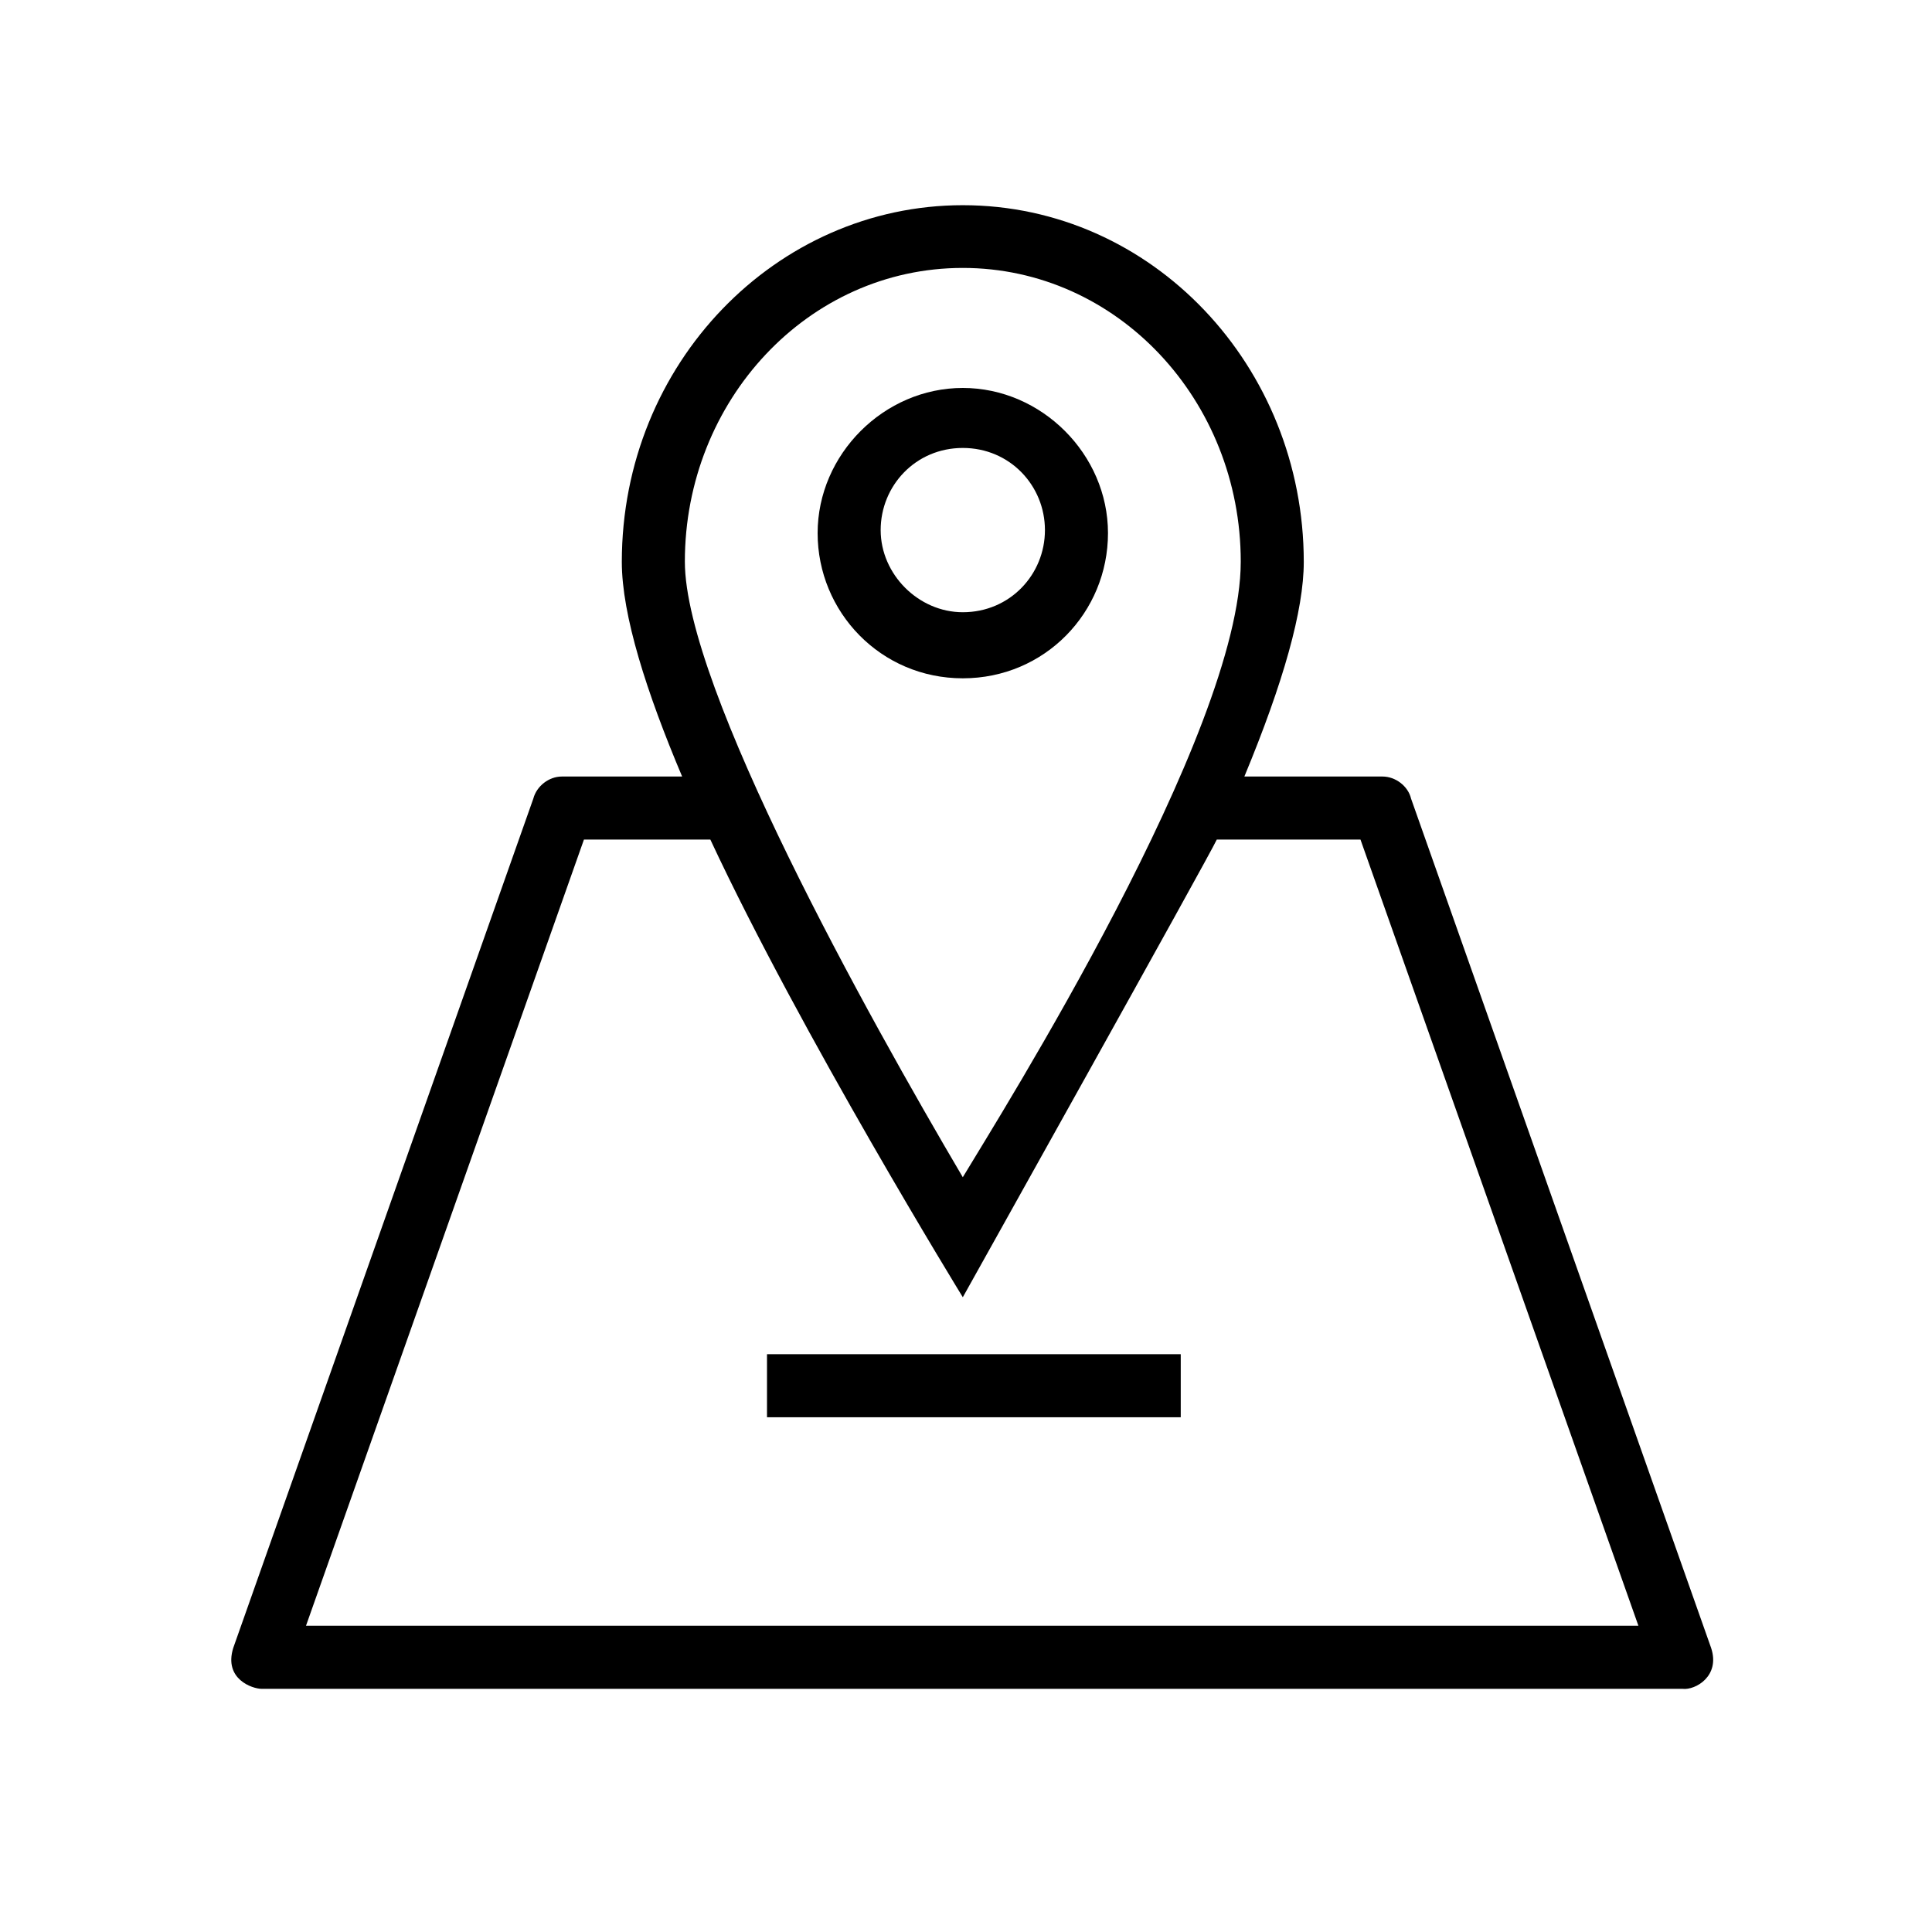 <?xml version="1.0" encoding="utf-8"?>
<!-- Generator: Adobe Illustrator 16.0.0, SVG Export Plug-In . SVG Version: 6.00 Build 0)  -->
<!DOCTYPE svg PUBLIC "-//W3C//DTD SVG 1.1//EN" "http://www.w3.org/Graphics/SVG/1.1/DTD/svg11.dtd">
<svg version="1.1" id="Layer_1" xmlns="http://www.w3.org/2000/svg" xmlns:xlink="http://www.w3.org/1999/xlink" x="0px" y="0px"
	 width="100px" height="100px" viewBox="0 0 100 100" enable-background="new 0 0 100 100"  xml:space="preserve">
<g>
	<g>
		<path d="M88.567,85.296l-15.53-43.958c-0.157-0.659-0.815-1.145-1.476-1.145h-7.153c2.024-4.879,3.075-8.613,3.075-11.107
			c0-10.135-7.844-18.465-17.649-18.465c-9.648,0-17.649,8.174-17.649,18.465c0,2.761,1.286,6.762,3.122,11.107h-6.228
			c-0.659,0-1.302,0.486-1.475,1.145L12.073,85.296c-0.502,1.615,0.988,2.118,1.474,2.118h73.545
			C87.752,87.492,89.054,86.755,88.567,85.296L88.567,85.296z M49.834,13.868c8.001,0,14.387,6.855,14.387,15.202
			c0,8.864-12.426,28.599-14.387,31.863c-4.91-8.331-14.386-25.336-14.386-31.863C35.448,20.74,41.817,13.868,49.834,13.868
			L49.834,13.868z M15.838,84.15l14.387-40.695h6.542c4.691,10.056,13.068,23.689,13.068,23.689s12.77-22.857,13.146-23.689h7.437
			L84.804,84.15H15.838L15.838,84.15z"/>
		<rect x="39.7" y="70.094" width="21.415" height="3.263"/>
		<path d="M57.349,27.595c0-4.079-3.436-7.515-7.515-7.515c-4.079,0-7.514,3.436-7.514,7.515c0,4.079,3.263,7.514,7.514,7.514
			C54.086,35.109,57.349,31.69,57.349,27.595L57.349,27.595z M45.583,27.438c0-2.291,1.804-4.252,4.251-4.252
			s4.252,1.961,4.252,4.252s-1.805,4.251-4.252,4.251C47.544,31.69,45.583,29.729,45.583,27.438z"/>
	</g>
</g>
</svg>
